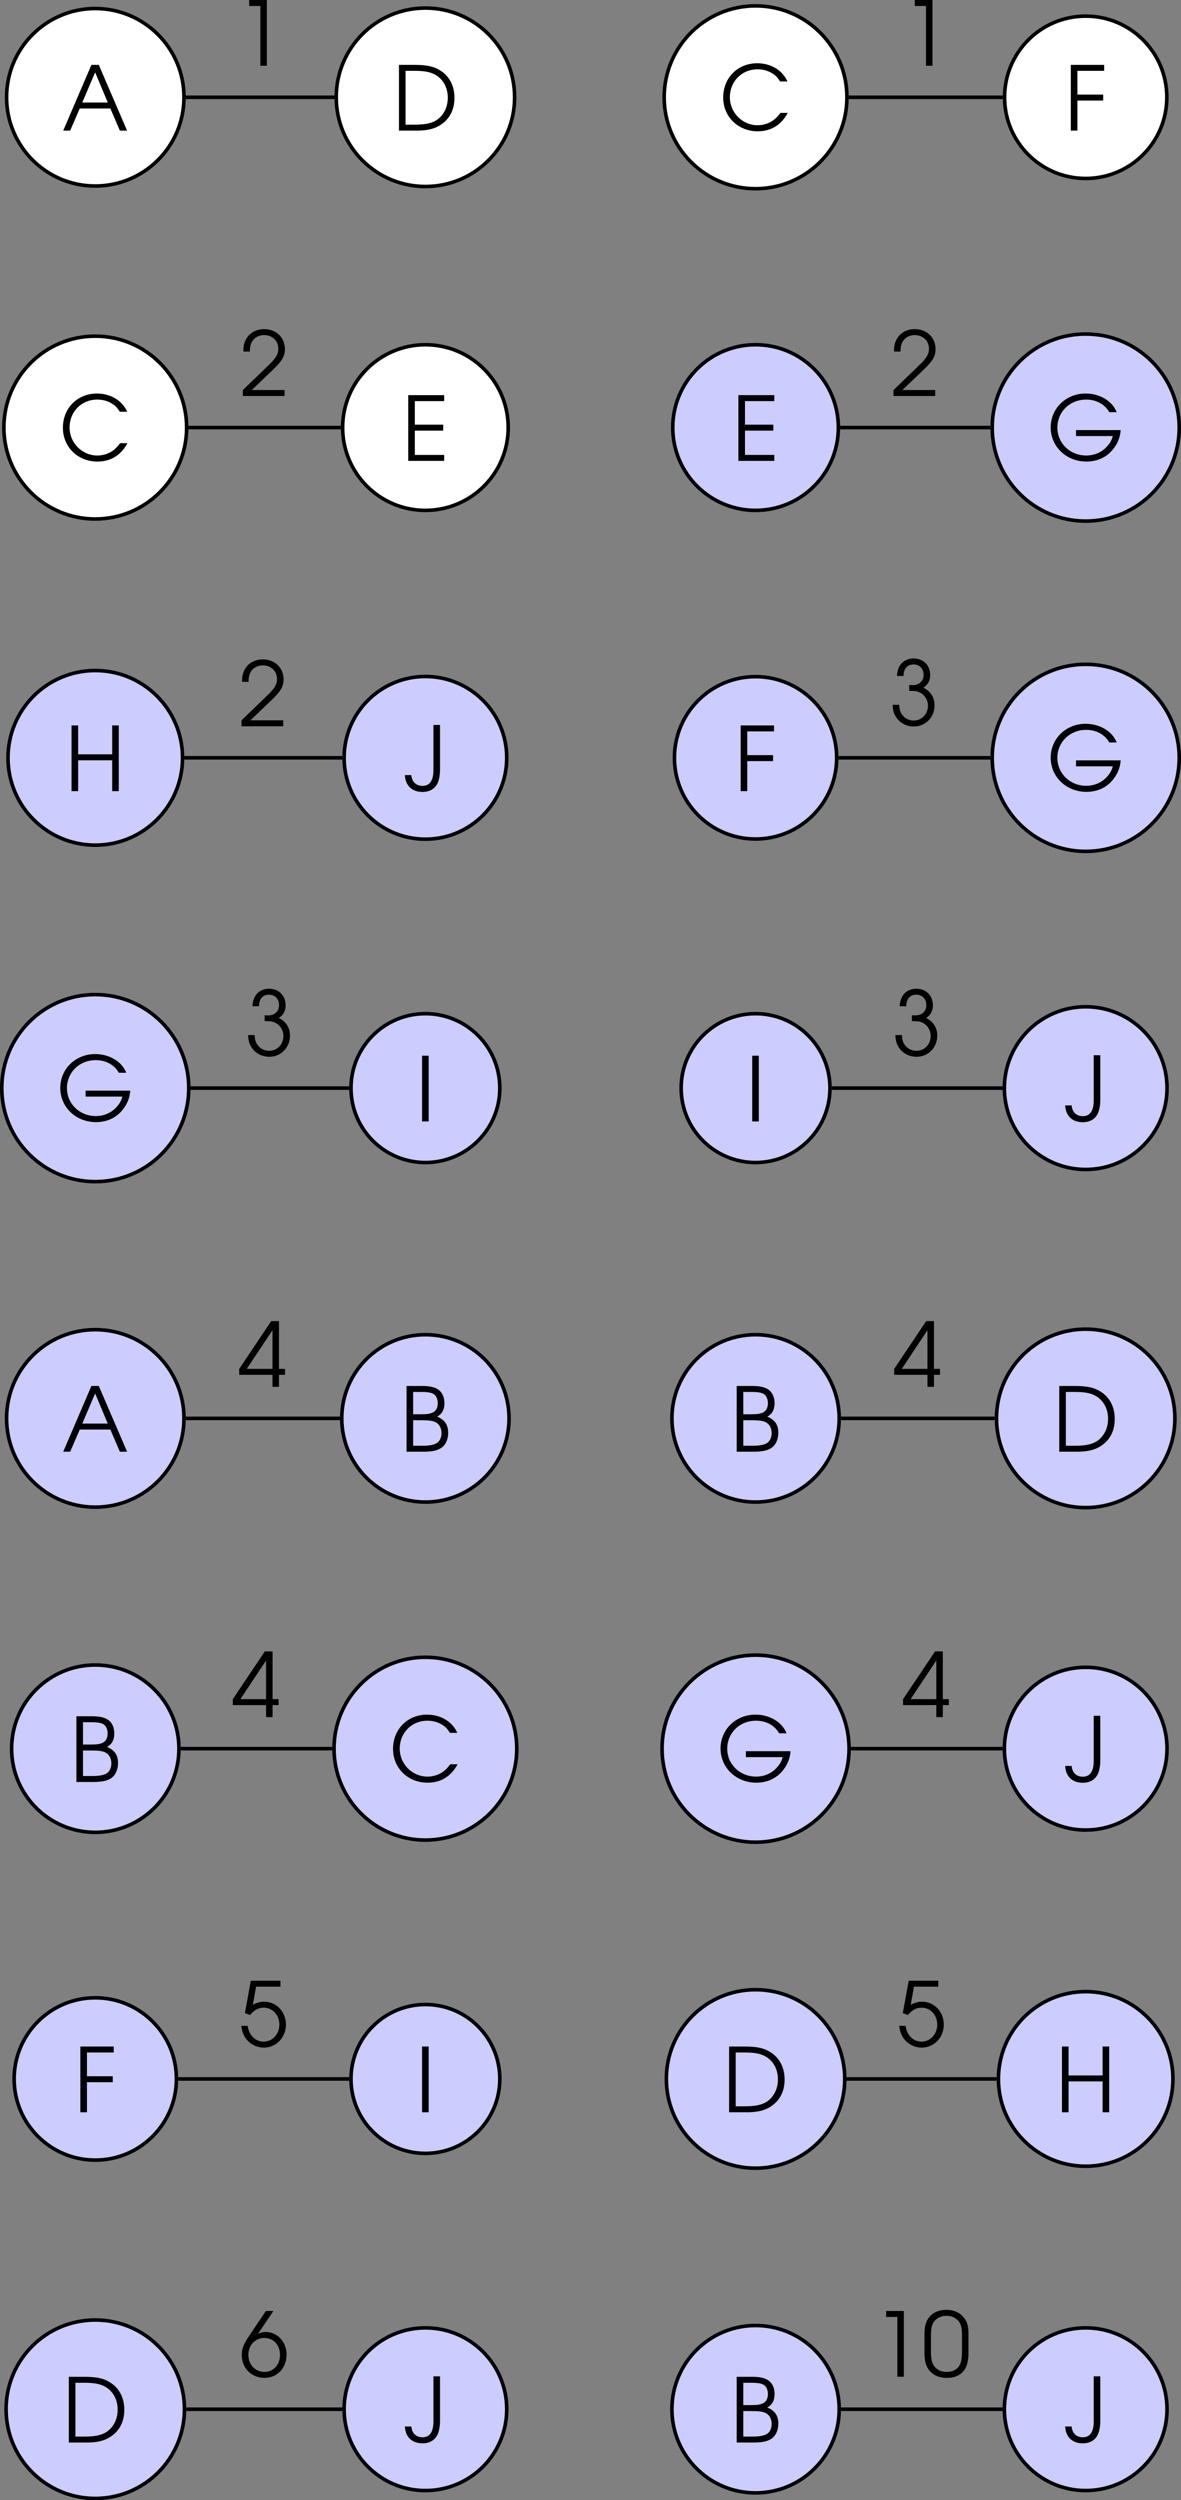 <?xml version='1.0' encoding='UTF-8'?>
<!-- This file was generated by dvisvgm 2.13.3 -->
<svg version='1.1' xmlns='http://www.w3.org/2000/svg' xmlns:xlink='http://www.w3.org/1999/xlink' width='184.554pt' height='390.551pt' viewBox='7.673 61.403 184.554 390.551'>
<rect x="7.673" y="61.403" width="184.554" height="390.551" fill="#808080" stroke="none"/>
<defs>
<use id='g50-48' xlink:href='#g1-48' transform='scale(1.25)'/>
<use id='g50-49' xlink:href='#g1-49' transform='scale(1.25)'/>
<use id='g50-50' xlink:href='#g1-50' transform='scale(1.25)'/>
<use id='g50-51' xlink:href='#g1-51' transform='scale(1.25)'/>
<use id='g50-52' xlink:href='#g1-52' transform='scale(1.25)'/>
<use id='g50-53' xlink:href='#g1-53' transform='scale(1.25)'/>
<use id='g50-54' xlink:href='#g1-54' transform='scale(1.25)'/>
<use id='g50-65' xlink:href='#g1-65' transform='scale(1.25)'/>
<use id='g50-66' xlink:href='#g1-66' transform='scale(1.25)'/>
<use id='g50-67' xlink:href='#g1-67' transform='scale(1.25)'/>
<use id='g50-68' xlink:href='#g1-68' transform='scale(1.25)'/>
<use id='g50-69' xlink:href='#g1-69' transform='scale(1.25)'/>
<use id='g50-70' xlink:href='#g1-70' transform='scale(1.25)'/>
<use id='g50-71' xlink:href='#g1-71' transform='scale(1.25)'/>
<use id='g50-72' xlink:href='#g1-72' transform='scale(1.25)'/>
<use id='g50-73' xlink:href='#g1-73' transform='scale(1.25)'/>
<use id='g50-74' xlink:href='#g1-74' transform='scale(1.25)'/>
<path id='g1-48' d='M.238-2.136C.238-1.548 .333-1.104 .524-.778C.865-.199 1.461 .103 2.247 .103C2.954 .103 3.486-.143 3.819-.627C4.05-.969 4.169-1.477 4.169-2.136V-3.803C4.169-4.47 4.081-4.828 3.827-5.185C3.478-5.693 2.898-5.971 2.199-5.971C1.54-5.971 1-5.741 .659-5.312C.365-4.947 .238-4.494 .238-3.803V-2.136ZM3.589-2.231C3.589-1.715 3.526-1.31 3.398-1.064C3.192-.659 2.763-.429 2.223-.429C1.723-.429 1.326-.619 1.08-.985C.897-1.247 .818-1.628 .818-2.231V-3.668C.818-4.216 .881-4.574 1.024-4.82C1.255-5.209 1.691-5.439 2.207-5.439C2.668-5.439 3.073-5.249 3.319-4.915C3.518-4.645 3.589-4.312 3.589-3.668V-2.231Z'/>
<path id='g1-49' d='M2.231 0H2.811V-5.868H1.231V-5.336H2.231V0Z'/>
<path id='g1-50' d='M.262 0H3.986V-.532H1.056L2.938-2.334C3.764-3.121 4.018-3.557 4.018-4.185C4.018-5.217 3.24-5.971 2.168-5.971C1.35-5.971 .699-5.542 .437-4.828C.333-4.55 .31-4.383 .31-3.97H.889C.889-4.335 .937-4.566 1.04-4.78C1.247-5.193 1.66-5.439 2.16-5.439C2.898-5.439 3.43-4.923 3.43-4.216C3.43-3.867 3.303-3.565 3.017-3.232C2.843-3.017 2.843-3.017 2.319-2.517L.262-.532V0Z'/>
<path id='g1-51' d='M1.231-4.407C1.239-5.058 1.564-5.439 2.136-5.439C2.66-5.439 3.025-5.058 3.025-4.51C3.025-3.954 2.636-3.589 2.025-3.589C2.001-3.589 1.945-3.589 1.874-3.597L1.739-3.605V-3.081C2.128-3.073 2.263-3.065 2.422-3.033C3.009-2.89 3.414-2.366 3.414-1.747C3.414-1 2.859-.429 2.144-.429C1.699-.429 1.318-.635 1.072-1C.929-1.215 .873-1.413 .842-1.834H.262C.278-1.405 .349-1.112 .516-.818C.842-.246 1.461 .103 2.16 .103C3.192 .103 4.002-.723 4.002-1.779C4.002-2.485 3.668-3.025 3.009-3.359C3.422-3.645 3.613-4.002 3.613-4.486C3.613-5.36 3.001-5.971 2.136-5.971C1.255-5.971 .683-5.368 .651-4.407H1.231Z'/>
<path id='g1-52' d='M3.065 0H3.645V-1.072H4.185V-1.604H3.645V-5.868H2.954L.095-1.604V-1.072H3.065V0ZM3.065-1.604H.77L3.065-5.058V-1.604Z'/>
<path id='g1-53' d='M.532-2.978L.985-2.803C1.342-3.248 1.739-3.462 2.199-3.462C2.994-3.462 3.605-2.811 3.605-1.953S2.986-.429 2.199-.429C1.461-.429 .881-1.008 .778-1.842H.206C.262-1.453 .302-1.294 .405-1.064C.746-.341 1.437 .103 2.223 .103C3.327 .103 4.192-.802 4.192-1.953C4.192-3.097 3.343-3.994 2.247-3.994C1.898-3.994 1.596-3.915 1.239-3.716L1.525-5.336H3.7V-5.868H1.056L.532-2.978Z'/>
<path id='g1-54' d='M2.35-5.868L.897-3.708C.341-2.874 .199-2.517 .199-1.937C.199-.77 1.064 .103 2.223 .103C3.367 .103 4.2-.778 4.2-1.977C4.2-3.105 3.375-3.994 2.334-3.994C2.088-3.994 1.906-3.946 1.644-3.827L3.025-5.868H2.35ZM2.207-3.462C3.025-3.462 3.613-2.827 3.613-1.953C3.613-1.072 3.025-.429 2.223-.429C1.397-.429 .786-1.08 .786-1.969C.786-2.811 1.405-3.462 2.207-3.462Z'/>
<path id='g1-65' d='M.087 0H.707L1.564-1.977H4.296L5.145 0H5.789L3.263-5.868H2.604L.087 0ZM1.787-2.509L2.938-5.201L4.065-2.509H1.787Z'/>
<path id='g1-66' d='M.603 0H2.057C2.843 0 3.287-.087 3.66-.31C4.073-.564 4.32-1.08 4.32-1.683C4.32-2.398 4.018-2.851 3.335-3.128C3.788-3.383 3.986-3.764 3.986-4.343C3.986-4.852 3.795-5.28 3.462-5.526C3.128-5.765 2.692-5.868 1.977-5.868H.603V0ZM1.191-.532V-2.811H1.89C2.581-2.811 2.93-2.763 3.176-2.644C3.526-2.469 3.724-2.12 3.724-1.652C3.724-1.247 3.541-.889 3.263-.746C2.986-.596 2.589-.532 1.993-.532H1.191ZM1.191-3.343V-5.336H1.898C2.501-5.336 2.827-5.28 3.049-5.129C3.256-4.994 3.391-4.677 3.391-4.335C3.391-3.93 3.232-3.629 2.938-3.494C2.692-3.383 2.438-3.343 1.906-3.343H1.191Z'/>
<path id='g1-67' d='M5.463-1.54C5.217-1.231 5.074-1.072 4.875-.921C4.486-.611 3.954-.437 3.422-.437C2.064-.437 .945-1.564 .945-2.938C.945-4.351 2.017-5.431 3.414-5.431C3.923-5.431 4.399-5.296 4.788-5.034C5.05-4.867 5.209-4.693 5.431-4.343H6.09C5.638-5.352 4.605-5.971 3.391-5.971C1.644-5.971 .349-4.669 .349-2.914C.349-1.199 1.675 .103 3.43 .103C4.621 .103 5.526-.453 6.114-1.54H5.463Z'/>
<path id='g1-68' d='M.603 0H2.184C3.065 0 3.684-.135 4.2-.437C5.09-.961 5.558-1.818 5.558-2.914C5.558-4.018 5.098-4.891 4.224-5.407C3.668-5.741 3.049-5.868 1.985-5.868H.603V0ZM1.191-.532V-5.336H2.009C2.898-5.336 3.454-5.225 3.899-4.955C4.574-4.55 4.963-3.811 4.963-2.938C4.963-2.168 4.661-1.493 4.121-1.056C3.653-.683 3.049-.532 2.009-.532H1.191Z'/>
<path id='g1-69' d='M.603 0H3.811V-.532H1.191V-2.7H3.724V-3.232H1.191V-5.336H3.811V-5.868H.603V0Z'/>
<path id='g1-70' d='M.603 0H1.191V-2.684H3.494V-3.216H1.191V-5.336H3.581V-5.868H.603V0Z'/>
<path id='g1-71' d='M2.612-2.708V-2.176H5.892C5.804-1.795 5.606-1.469 5.272-1.135C4.82-.683 4.2-.437 3.518-.437C2.08-.437 .945-1.532 .945-2.93C.945-4.343 2.064-5.431 3.51-5.431C4.415-5.431 5.177-5.018 5.582-4.304H6.241C5.852-5.304 4.74-5.971 3.462-5.971C1.715-5.971 .349-4.645 .349-2.946C.349-1.231 1.747 .103 3.541 .103C4.47 .103 5.264-.246 5.828-.889C6.305-1.437 6.559-2.049 6.598-2.708H2.612Z'/>
<path id='g1-72' d='M.603 0H1.191V-2.755H4.232V0H4.82V-5.868H4.232V-3.287H1.191V-5.868H.603V0Z'/>
<path id='g1-73' d='M.603 0H1.191V-5.868H.603V0Z'/>
<path id='g1-74' d='M3.224-5.868H2.636V-1.834C2.636-.905 2.303-.429 1.667-.429C1.088-.429 .707-.794 .667-1.39H.087C.135-.453 .723 .111 1.66 .111C2.279 .111 2.747-.151 2.994-.651C3.128-.905 3.224-1.405 3.224-1.834V-5.868Z'/>
</defs>
<g id='page1' transform='matrix(1.4 0 0 1.4 0 0)'>
<path d='M26.016 54.715C26.016 49.246 21.582 44.812 16.113 44.812C10.648 44.812 6.215 49.246 6.215 54.715C6.215 60.184 10.648 64.613 16.113 64.613C21.582 64.613 26.016 60.184 26.016 54.715Z' fill='#fff'/>
<path d='M26.016 54.715C26.016 49.246 21.582 44.812 16.113 44.812C10.648 44.812 6.215 49.246 6.215 54.715C6.215 60.184 10.648 64.613 16.113 64.613C21.582 64.613 26.016 60.184 26.016 54.715Z' stroke='#000' fill='none' stroke-width='.399' stroke-miterlimit='10'/>
<g transform='matrix(1 0 0 1 -3.686 3.719)'>
<use x='16.115' y='54.714' xlink:href='#g50-65'/>
</g>
<path d='M26.312 91.566C26.312 85.934 21.746 81.367 16.113 81.367C10.48 81.367 5.914 85.934 5.914 91.566S10.48 101.766 16.113 101.766C21.746 101.766 26.312 97.199 26.312 91.566Z' fill='#fff'/>
<path d='M26.312 91.566C26.312 85.934 21.746 81.367 16.113 81.367C10.48 81.367 5.914 85.934 5.914 91.566S10.48 101.766 16.113 101.766C21.746 101.766 26.312 97.199 26.312 91.566Z' stroke='#000' fill='none' stroke-width='.399' stroke-miterlimit='10'/>
<g transform='matrix(1 0 0 1 -4.05 40.517)'>
<use x='16.115' y='54.714' xlink:href='#g50-67'/>
</g>
<path d='M25.855 128.414C25.855 123.035 21.496 118.676 16.113 118.676C10.734 118.676 6.375 123.035 6.375 128.414C6.375 133.797 10.734 138.156 16.113 138.156C21.496 138.156 25.855 133.797 25.855 128.414Z' fill='#ccf'/>
<path d='M25.855 128.414C25.855 123.035 21.496 118.676 16.113 118.676C10.734 118.676 6.375 123.035 6.375 128.414C6.375 133.797 10.734 138.156 16.113 138.156C21.496 138.156 25.855 133.797 25.855 128.414Z' stroke='#000' fill='none' stroke-width='.399' stroke-miterlimit='10'/>
<g transform='matrix(1 0 0 1 -3.402 77.42)'>
<use x='16.115' y='54.714' xlink:href='#g50-72'/>
</g>
<path d='M26.551 165.266C26.551 159.504 21.879 154.832 16.113 154.832C10.352 154.832 5.68 159.504 5.68 165.266C5.68 171.031 10.352 175.703 16.113 175.703C21.879 175.703 26.551 171.031 26.551 165.266Z' fill='#ccf'/>
<path d='M26.551 165.266C26.551 159.504 21.879 154.832 16.113 154.832C10.352 154.832 5.68 159.504 5.68 165.266C5.68 171.031 10.352 175.703 16.113 175.703C21.879 175.703 26.551 171.031 26.551 165.266Z' stroke='#000' fill='none' stroke-width='.399' stroke-miterlimit='10'/>
<g transform='matrix(1 0 0 1 -4.344 114.219)'>
<use x='16.115' y='54.714' xlink:href='#g50-71'/>
</g>
<path d='M26.016 202.117C26.016 196.648 21.582 192.219 16.113 192.219C10.648 192.219 6.215 196.648 6.215 202.117S10.648 212.02 16.113 212.02C21.582 212.02 26.016 207.586 26.016 202.117Z' fill='#ccf'/>
<path d='M26.016 202.117C26.016 196.648 21.582 192.219 16.113 192.219C10.648 192.219 6.215 196.648 6.215 202.117S10.648 212.02 16.113 212.02C21.582 212.02 26.016 207.586 26.016 202.117Z' stroke='#000' fill='none' stroke-width='.399' stroke-miterlimit='10'/>
<g transform='matrix(1 0 0 1 -3.686 151.122)'>
<use x='16.115' y='54.714' xlink:href='#g50-65'/>
</g>
<path d='M25.453 238.969C25.453 233.812 21.27 229.633 16.113 229.633C10.957 229.633 6.777 233.812 6.777 238.969C6.777 244.125 10.957 248.305 16.113 248.305C21.27 248.305 25.453 244.125 25.453 238.969Z' fill='#ccf'/>
<path d='M25.453 238.969C25.453 233.812 21.27 229.633 16.113 229.633C10.957 229.633 6.777 233.812 6.777 238.969C6.777 244.125 10.957 248.305 16.113 248.305C21.27 248.305 25.453 244.125 25.453 238.969Z' stroke='#000' fill='none' stroke-width='.399' stroke-miterlimit='10'/>
<g transform='matrix(1 0 0 1 -2.859 187.973)'>
<use x='16.115' y='54.714' xlink:href='#g50-66'/>
</g>
<path d='M25.172 275.82C25.172 270.82 21.117 266.766 16.113 266.766C11.113 266.766 7.059 270.82 7.059 275.82S11.113 284.875 16.113 284.875C21.117 284.875 25.172 280.82 25.172 275.82Z' fill='#ccf'/>
<path d='M25.172 275.82C25.172 270.82 21.117 266.766 16.113 266.766C11.113 266.766 7.059 270.82 7.059 275.82S11.113 284.875 16.113 284.875C21.117 284.875 25.172 280.82 25.172 275.82Z' stroke='#000' fill='none' stroke-width='.399' stroke-miterlimit='10'/>
<g transform='matrix(1 0 0 1 -2.416 224.824)'>
<use x='16.115' y='54.714' xlink:href='#g50-70'/>
</g>
<path d='M26.07 312.672C26.07 307.172 21.613 302.715 16.113 302.715C10.617 302.715 6.16 307.172 6.16 312.672C6.16 318.168 10.617 322.625 16.113 322.625C21.613 322.625 26.07 318.168 26.07 312.672Z' fill='#ccf'/>
<path d='M26.07 312.672C26.07 307.172 21.613 302.715 16.113 302.715C10.617 302.715 6.16 307.172 6.16 312.672C6.16 318.168 10.617 322.625 16.113 322.625C21.613 322.625 26.07 318.168 26.07 312.672Z' stroke='#000' fill='none' stroke-width='.399' stroke-miterlimit='10'/>
<g transform='matrix(1 0 0 1 -3.706 261.675)'>
<use x='16.115' y='54.714' xlink:href='#g50-68'/>
</g>
<path d='M62.922 54.715C62.922 49.215 58.465 44.758 52.965 44.758C47.469 44.758 43.012 49.215 43.012 54.715C43.012 60.211 47.469 64.668 52.965 64.668C58.465 64.668 62.922 60.211 62.922 54.715Z' fill='#fff'/>
<path d='M62.922 54.715C62.922 49.215 58.465 44.758 52.965 44.758C47.469 44.758 43.012 49.215 43.012 54.715C43.012 60.211 47.469 64.668 52.965 64.668C58.465 64.668 62.922 60.211 62.922 54.715Z' stroke='#000' fill='none' stroke-width='.399' stroke-miterlimit='10'/>
<g transform='matrix(1 0 0 1 33.145 3.719)'>
<use x='16.115' y='54.714' xlink:href='#g50-68'/>
</g>
<path d='M62.207 91.566C62.207 86.461 58.07 82.324 52.965 82.324C47.863 82.324 43.727 86.461 43.727 91.566C43.727 96.668 47.863 100.805 52.965 100.805C58.07 100.805 62.207 96.668 62.207 91.566Z' fill='#fff'/>
<path d='M62.207 91.566C62.207 86.461 58.07 82.324 52.965 82.324C47.863 82.324 43.727 86.461 43.727 91.566C43.727 96.668 47.863 100.805 52.965 100.805C58.07 100.805 62.207 96.668 62.207 91.566Z' stroke='#000' fill='none' stroke-width='.399' stroke-miterlimit='10'/>
<g transform='matrix(1 0 0 1 34.181 40.569)'>
<use x='16.115' y='54.714' xlink:href='#g50-69'/>
</g>
<path d='M62.043 128.414C62.043 123.402 57.98 119.34 52.965 119.34C47.953 119.34 43.891 123.402 43.891 128.414C43.891 133.43 47.953 137.492 52.965 137.492C57.98 137.492 62.043 133.43 62.043 128.414Z' fill='#ccf'/>
<path d='M62.043 128.414C62.043 123.402 57.98 119.34 52.965 119.34C47.953 119.34 43.891 123.402 43.891 128.414C43.891 133.43 47.953 137.492 52.965 137.492C57.98 137.492 62.043 133.43 62.043 128.414Z' stroke='#000' fill='none' stroke-width='.399' stroke-miterlimit='10'/>
<g transform='matrix(1 0 0 1 34.45 77.368)'>
<use x='16.115' y='54.714' xlink:href='#g50-74'/>
</g>
<path d='M61.27 165.266C61.27 160.68 57.551 156.961 52.965 156.961C48.379 156.961 44.66 160.68 44.66 165.266S48.379 173.57 52.965 173.57C57.551 173.57 61.27 169.852 61.27 165.266Z' fill='#ccf'/>
<path d='M61.27 165.266C61.27 160.68 57.551 156.961 52.965 156.961C48.379 156.961 44.66 160.68 44.66 165.266S48.379 173.57 52.965 173.57C57.551 173.57 61.27 169.852 61.27 165.266Z' stroke='#000' fill='none' stroke-width='.399' stroke-miterlimit='10'/>
<g transform='matrix(1 0 0 1 35.725 114.271)'>
<use x='16.115' y='54.714' xlink:href='#g50-73'/>
</g>
<path d='M62.301 202.117C62.301 196.961 58.121 192.781 52.965 192.781C47.809 192.781 43.629 196.961 43.629 202.117S47.809 211.453 52.965 211.453C58.121 211.453 62.301 207.273 62.301 202.117Z' fill='#ccf'/>
<path d='M62.301 202.117C62.301 196.961 58.121 192.781 52.965 192.781C47.809 192.781 43.629 196.961 43.629 202.117S47.809 211.453 52.965 211.453C58.121 211.453 62.301 207.273 62.301 202.117Z' stroke='#000' fill='none' stroke-width='.399' stroke-miterlimit='10'/>
<g transform='matrix(1 0 0 1 33.992 151.122)'>
<use x='16.115' y='54.714' xlink:href='#g50-66'/>
</g>
<path d='M63.164 238.969C63.164 233.336 58.598 228.77 52.965 228.77C47.332 228.77 42.766 233.336 42.766 238.969S47.332 249.168 52.965 249.168C58.598 249.168 63.164 244.602 63.164 238.969Z' fill='#ccf'/>
<path d='M63.164 238.969C63.164 233.336 58.598 228.77 52.965 228.77C47.332 228.77 42.766 233.336 42.766 238.969S47.332 249.168 52.965 249.168C58.598 249.168 63.164 244.602 63.164 238.969Z' stroke='#000' fill='none' stroke-width='.399' stroke-miterlimit='10'/>
<g transform='matrix(1 0 0 1 32.801 187.921)'>
<use x='16.115' y='54.714' xlink:href='#g50-67'/>
</g>
<path d='M61.27 275.82C61.27 271.234 57.551 267.516 52.965 267.516C48.379 267.516 44.66 271.234 44.66 275.82S48.379 284.125 52.965 284.125C57.551 284.125 61.27 280.406 61.27 275.82Z' fill='#ccf'/>
<path d='M61.27 275.82C61.27 271.234 57.551 267.516 52.965 267.516C48.379 267.516 44.66 271.234 44.66 275.82S48.379 284.125 52.965 284.125C57.551 284.125 61.27 280.406 61.27 275.82Z' stroke='#000' fill='none' stroke-width='.399' stroke-miterlimit='10'/>
<g transform='matrix(1 0 0 1 35.725 224.824)'>
<use x='16.115' y='54.714' xlink:href='#g50-73'/>
</g>
<path d='M62.043 312.672C62.043 307.656 57.98 303.594 52.965 303.594C47.953 303.594 43.891 307.656 43.891 312.672C43.891 317.684 47.953 321.746 52.965 321.746C57.98 321.746 62.043 317.684 62.043 312.672Z' fill='#ccf'/>
<path d='M62.043 312.672C62.043 307.656 57.98 303.594 52.965 303.594C47.953 303.594 43.891 307.656 43.891 312.672C43.891 317.684 47.953 321.746 52.965 321.746C57.98 321.746 62.043 317.684 62.043 312.672Z' stroke='#000' fill='none' stroke-width='.399' stroke-miterlimit='10'/>
<g transform='matrix(1 0 0 1 34.45 261.623)'>
<use x='16.115' y='54.714' xlink:href='#g50-74'/>
</g>
<path d='M100.016 54.715C100.016 49.082 95.449 44.516 89.816 44.516S79.617 49.082 79.617 54.715C79.617 60.348 84.184 64.914 89.816 64.914S100.016 60.348 100.016 54.715Z' fill='#fff'/>
<path d='M100.016 54.715C100.016 49.082 95.449 44.516 89.816 44.516S79.617 49.082 79.617 54.715C79.617 60.348 84.184 64.914 89.816 64.914S100.016 60.348 100.016 54.715Z' stroke='#000' fill='none' stroke-width='.399' stroke-miterlimit='10'/>
<g transform='matrix(1 0 0 1 69.652 3.666)'>
<use x='16.115' y='54.714' xlink:href='#g50-67'/>
</g>
<path d='M99.059 91.566C99.059 86.461 94.922 82.324 89.816 82.324C84.715 82.324 80.574 86.461 80.574 91.566C80.574 96.668 84.715 100.805 89.816 100.805C94.922 100.805 99.059 96.668 99.059 91.566Z' fill='#ccf'/>
<path d='M99.059 91.566C99.059 86.461 94.922 82.324 89.816 82.324C84.715 82.324 80.574 86.461 80.574 91.566C80.574 96.668 84.715 100.805 89.816 100.805C94.922 100.805 99.059 96.668 99.059 91.566Z' stroke='#000' fill='none' stroke-width='.399' stroke-miterlimit='10'/>
<g transform='matrix(1 0 0 1 71.032 40.569)'>
<use x='16.115' y='54.714' xlink:href='#g50-69'/>
</g>
<path d='M98.871 128.414C98.871 123.414 94.816 119.359 89.816 119.359S80.762 123.414 80.762 128.414C80.762 133.418 84.816 137.473 89.816 137.473S98.871 133.418 98.871 128.414Z' fill='#ccf'/>
<path d='M98.871 128.414C98.871 123.414 94.816 119.359 89.816 119.359S80.762 123.414 80.762 128.414C80.762 133.418 84.816 137.473 89.816 137.473S98.871 133.418 98.871 128.414Z' stroke='#000' fill='none' stroke-width='.399' stroke-miterlimit='10'/>
<g transform='matrix(1 0 0 1 71.286 77.42)'>
<use x='16.115' y='54.714' xlink:href='#g50-70'/>
</g>
<path d='M98.121 165.266C98.121 160.68 94.402 156.961 89.816 156.961S81.512 160.68 81.512 165.266S85.231 173.57 89.816 173.57S98.121 169.852 98.121 165.266Z' fill='#ccf'/>
<path d='M98.121 165.266C98.121 160.68 94.402 156.961 89.816 156.961S81.512 160.68 81.512 165.266S85.231 173.57 89.816 173.57S98.121 169.852 98.121 165.266Z' stroke='#000' fill='none' stroke-width='.399' stroke-miterlimit='10'/>
<g transform='matrix(1 0 0 1 72.576 114.271)'>
<use x='16.115' y='54.714' xlink:href='#g50-73'/>
</g>
<path d='M99.152 202.117C99.152 196.961 94.973 192.781 89.816 192.781C84.66 192.781 80.481 196.961 80.481 202.117S84.66 211.453 89.816 211.453C94.973 211.453 99.152 207.273 99.152 202.117Z' fill='#ccf'/>
<path d='M99.152 202.117C99.152 196.961 94.973 192.781 89.816 192.781C84.66 192.781 80.481 196.961 80.481 202.117S84.66 211.453 89.816 211.453C94.973 211.453 99.152 207.273 99.152 202.117Z' stroke='#000' fill='none' stroke-width='.399' stroke-miterlimit='10'/>
<g transform='matrix(1 0 0 1 70.843 151.122)'>
<use x='16.115' y='54.714' xlink:href='#g50-66'/>
</g>
<path d='M100.254 238.969C100.254 233.203 95.582 228.531 89.816 228.531C84.055 228.531 79.379 233.203 79.379 238.969C79.379 244.734 84.055 249.406 89.816 249.406C95.582 249.406 100.254 244.734 100.254 238.969Z' fill='#ccf'/>
<path d='M100.254 238.969C100.254 233.203 95.582 228.531 89.816 228.531C84.055 228.531 79.379 233.203 79.379 238.969C79.379 244.734 84.055 249.406 89.816 249.406C95.582 249.406 100.254 244.734 100.254 238.969Z' stroke='#000' fill='none' stroke-width='.399' stroke-miterlimit='10'/>
<g transform='matrix(1 0 0 1 69.358 187.921)'>
<use x='16.115' y='54.714' xlink:href='#g50-71'/>
</g>
<path d='M99.773 275.82C99.773 270.32 95.316 265.863 89.816 265.863S79.859 270.32 79.859 275.82C79.859 281.316 84.316 285.777 89.816 285.777S99.773 281.316 99.773 275.82Z' fill='#ccf'/>
<path d='M99.773 275.82C99.773 270.32 95.316 265.863 89.816 265.863S79.859 270.32 79.859 275.82C79.859 281.316 84.316 285.777 89.816 285.777S99.773 281.316 99.773 275.82Z' stroke='#000' fill='none' stroke-width='.399' stroke-miterlimit='10'/>
<g transform='matrix(1 0 0 1 69.996 224.824)'>
<use x='16.115' y='54.714' xlink:href='#g50-68'/>
</g>
<path d='M99.152 312.672C99.152 307.516 94.973 303.332 89.816 303.332C84.66 303.332 80.481 307.516 80.481 312.672S84.66 322.008 89.816 322.008C94.973 322.008 99.152 317.828 99.152 312.672Z' fill='#ccf'/>
<path d='M99.152 312.672C99.152 307.516 94.973 303.332 89.816 303.332C84.66 303.332 80.481 307.516 80.481 312.672S84.66 322.008 89.816 322.008C94.973 322.008 99.152 317.828 99.152 312.672Z' stroke='#000' fill='none' stroke-width='.399' stroke-miterlimit='10'/>
<g transform='matrix(1 0 0 1 70.843 261.675)'>
<use x='16.115' y='54.714' xlink:href='#g50-66'/>
</g>
<path d='M135.723 54.715C135.723 49.711 131.668 45.66 126.668 45.66S117.613 49.711 117.613 54.715C117.613 59.715 121.668 63.77 126.668 63.77S135.723 59.715 135.723 54.715Z' fill='#fff'/>
<path d='M135.723 54.715C135.723 49.711 131.668 45.66 126.668 45.66S117.613 49.711 117.613 54.715C117.613 59.715 121.668 63.77 126.668 63.77S135.723 59.715 135.723 54.715Z' stroke='#000' fill='none' stroke-width='.399' stroke-miterlimit='10'/>
<g transform='matrix(1 0 0 1 108.137 3.719)'>
<use x='16.115' y='54.714' xlink:href='#g50-70'/>
</g>
<path d='M137.106 91.566C137.106 85.801 132.43 81.129 126.668 81.129C120.903 81.129 116.231 85.801 116.231 91.566C116.231 97.328 120.903 102 126.668 102C132.43 102 137.106 97.328 137.106 91.566Z' fill='#ccf'/>
<path d='M137.106 91.566C137.106 85.801 132.43 81.129 126.668 81.129C120.903 81.129 116.231 85.801 116.231 91.566C116.231 97.328 120.903 102 126.668 102C132.43 102 137.106 97.328 137.106 91.566Z' stroke='#000' fill='none' stroke-width='.399' stroke-miterlimit='10'/>
<g transform='matrix(1 0 0 1 106.209 40.517)'>
<use x='16.115' y='54.714' xlink:href='#g50-71'/>
</g>
<path d='M137.106 128.414C137.106 122.652 132.43 117.981 126.668 117.981C120.903 117.981 116.231 122.652 116.231 128.414C116.231 134.18 120.903 138.852 126.668 138.852C132.43 138.852 137.106 134.18 137.106 128.414Z' fill='#ccf'/>
<path d='M137.106 128.414C137.106 122.652 132.43 117.981 126.668 117.981C120.903 117.981 116.231 122.652 116.231 128.414C116.231 134.18 120.903 138.852 126.668 138.852C132.43 138.852 137.106 134.18 137.106 128.414Z' stroke='#000' fill='none' stroke-width='.399' stroke-miterlimit='10'/>
<g transform='matrix(1 0 0 1 106.209 77.368)'>
<use x='16.115' y='54.714' xlink:href='#g50-71'/>
</g>
<path d='M135.746 165.266C135.746 160.254 131.68 156.191 126.668 156.191S117.59 160.254 117.59 165.266C117.59 170.281 121.656 174.344 126.668 174.344S135.746 170.281 135.746 165.266Z' fill='#ccf'/>
<path d='M135.746 165.266C135.746 160.254 131.68 156.191 126.668 156.191S117.59 160.254 117.59 165.266C117.59 170.281 121.656 174.344 126.668 174.344S135.746 170.281 135.746 165.266Z' stroke='#000' fill='none' stroke-width='.399' stroke-miterlimit='10'/>
<g transform='matrix(1 0 0 1 108.152 114.219)'>
<use x='16.115' y='54.714' xlink:href='#g50-74'/>
</g>
<path d='M136.625 202.117C136.625 196.621 132.168 192.16 126.668 192.16S116.711 196.621 116.711 202.117C116.711 207.617 121.168 212.074 126.668 212.074S136.625 207.617 136.625 202.117Z' fill='#ccf'/>
<path d='M136.625 202.117C136.625 196.621 132.168 192.16 126.668 192.16S116.711 196.621 116.711 202.117C116.711 207.617 121.168 212.074 126.668 212.074S136.625 207.617 136.625 202.117Z' stroke='#000' fill='none' stroke-width='.399' stroke-miterlimit='10'/>
<g transform='matrix(1 0 0 1 106.847 151.122)'>
<use x='16.115' y='54.714' xlink:href='#g50-68'/>
</g>
<path d='M135.746 238.969C135.746 233.957 131.68 229.891 126.668 229.891S117.59 233.957 117.59 238.969C117.59 243.98 121.656 248.047 126.668 248.047S135.746 243.98 135.746 238.969Z' fill='#ccf'/>
<path d='M135.746 238.969C135.746 233.957 131.68 229.891 126.668 229.891S117.59 233.957 117.59 238.969C117.59 243.98 121.656 248.047 126.668 248.047S135.746 243.98 135.746 238.969Z' stroke='#000' fill='none' stroke-width='.399' stroke-miterlimit='10'/>
<g transform='matrix(1 0 0 1 108.152 187.921)'>
<use x='16.115' y='54.714' xlink:href='#g50-74'/>
</g>
<path d='M136.406 275.82C136.406 270.441 132.047 266.078 126.668 266.078S116.926 270.441 116.926 275.82S121.289 285.559 126.668 285.559S136.406 281.199 136.406 275.82Z' fill='#ccf'/>
<path d='M136.406 275.82C136.406 270.441 132.047 266.078 126.668 266.078S116.926 270.441 116.926 275.82S121.289 285.559 126.668 285.559S136.406 281.199 136.406 275.82Z' stroke='#000' fill='none' stroke-width='.399' stroke-miterlimit='10'/>
<g transform='matrix(1 0 0 1 107.15 224.824)'>
<use x='16.115' y='54.714' xlink:href='#g50-72'/>
</g>
<path d='M135.746 312.672C135.746 307.656 131.68 303.594 126.668 303.594S117.59 307.656 117.59 312.672C117.59 317.684 121.656 321.746 126.668 321.746S135.746 317.684 135.746 312.672Z' fill='#ccf'/>
<path d='M135.746 312.672C135.746 307.656 131.68 303.594 126.668 303.594S117.59 307.656 117.59 312.672C117.59 317.684 121.656 321.746 126.668 321.746S135.746 317.684 135.746 312.672Z' stroke='#000' fill='none' stroke-width='.399' stroke-miterlimit='10'/>
<g transform='matrix(1 0 0 1 108.152 261.623)'>
<use x='16.115' y='54.714' xlink:href='#g50-74'/>
</g>
<path d='M26.215 54.715H42.812' stroke='#000' fill='none' stroke-width='.399' stroke-miterlimit='10'/>
<g transform='matrix(1 0 0 1 15.638 -3.52)'>
<use x='16.115' y='54.714' xlink:href='#g50-49'/>
</g>
<path d='M26.512 91.566H43.523' stroke='#000' fill='none' stroke-width='.399' stroke-miterlimit='10'/>
<g transform='matrix(1 0 0 1 16.145 33.331)'>
<use x='16.115' y='54.714' xlink:href='#g50-50'/>
</g>
<path d='M26.055 128.414H43.691' stroke='#000' fill='none' stroke-width='.399' stroke-miterlimit='10'/>
<g transform='matrix(1 0 0 1 15.998 70.182)'>
<use x='16.115' y='54.714' xlink:href='#g50-50'/>
</g>
<path d='M26.75 165.266H44.461' stroke='#000' fill='none' stroke-width='.399' stroke-miterlimit='10'/>
<g transform='matrix(1 0 0 1 16.732 106.928)'>
<use x='16.115' y='54.714' xlink:href='#g50-51'/>
</g>
<path d='M26.215 202.117H43.43' stroke='#000' fill='none' stroke-width='.399' stroke-miterlimit='10'/>
<g transform='matrix(1 0 0 1 15.948 143.884)'>
<use x='16.115' y='54.714' xlink:href='#g50-52'/>
</g>
<path d='M25.652 238.969H42.566' stroke='#000' fill='none' stroke-width='.399' stroke-miterlimit='10'/>
<g transform='matrix(1 0 0 1 15.235 180.735)'>
<use x='16.115' y='54.714' xlink:href='#g50-52'/>
</g>
<path d='M25.371 275.82H44.461' stroke='#000' fill='none' stroke-width='.399' stroke-miterlimit='10'/>
<g transform='matrix(1 0 0 1 16.041 217.481)'>
<use x='16.115' y='54.714' xlink:href='#g50-53'/>
</g>
<path d='M26.27 312.672H43.691' stroke='#000' fill='none' stroke-width='.399' stroke-miterlimit='10'/>
<g transform='matrix(1 0 0 1 16.105 254.332)'>
<use x='16.115' y='54.714' xlink:href='#g50-54'/>
</g>
<path d='M100.215 54.715H117.414' stroke='#000' fill='none' stroke-width='.399' stroke-miterlimit='10'/>
<g transform='matrix(1 0 0 1 89.939 -3.52)'>
<use x='16.115' y='54.714' xlink:href='#g50-49'/>
</g>
<path d='M99.258 91.566H116.031' stroke='#000' fill='none' stroke-width='.399' stroke-miterlimit='10'/>
<g transform='matrix(1 0 0 1 88.77 33.331)'>
<use x='16.115' y='54.714' xlink:href='#g50-50'/>
</g>
<path d='M99.07 128.414H116.031' stroke='#000' fill='none' stroke-width='.399' stroke-miterlimit='10'/>
<g transform='matrix(1 0 0 1 88.677 70.078)'>
<use x='16.115' y='54.714' xlink:href='#g50-51'/>
</g>
<path d='M98.32 165.266H117.391' stroke='#000' fill='none' stroke-width='.399' stroke-miterlimit='10'/>
<g transform='matrix(1 0 0 1 88.981 106.928)'>
<use x='16.115' y='54.714' xlink:href='#g50-51'/>
</g>
<path d='M99.352 202.117H116.512' stroke='#000' fill='none' stroke-width='.399' stroke-miterlimit='10'/>
<g transform='matrix(1 0 0 1 89.058 143.884)'>
<use x='16.115' y='54.714' xlink:href='#g50-52'/>
</g>
<path d='M100.453 238.969H117.391' stroke='#000' fill='none' stroke-width='.399' stroke-miterlimit='10'/>
<g transform='matrix(1 0 0 1 90.047 180.735)'>
<use x='16.115' y='54.714' xlink:href='#g50-52'/>
</g>
<path d='M99.973 275.82H116.727' stroke='#000' fill='none' stroke-width='.399' stroke-miterlimit='10'/>
<g transform='matrix(1 0 0 1 89.475 217.481)'>
<use x='16.115' y='54.714' xlink:href='#g50-53'/>
</g>
<path d='M99.352 312.672H117.391' stroke='#000' fill='none' stroke-width='.399' stroke-miterlimit='10'/>
<g transform='matrix(1 0 0 1 86.738 254.332)'>
<use x='16.115' y='54.714' xlink:href='#g50-49'/>
<use x='21.634' y='54.714' xlink:href='#g50-48'/>
</g>
</g>
</svg>
